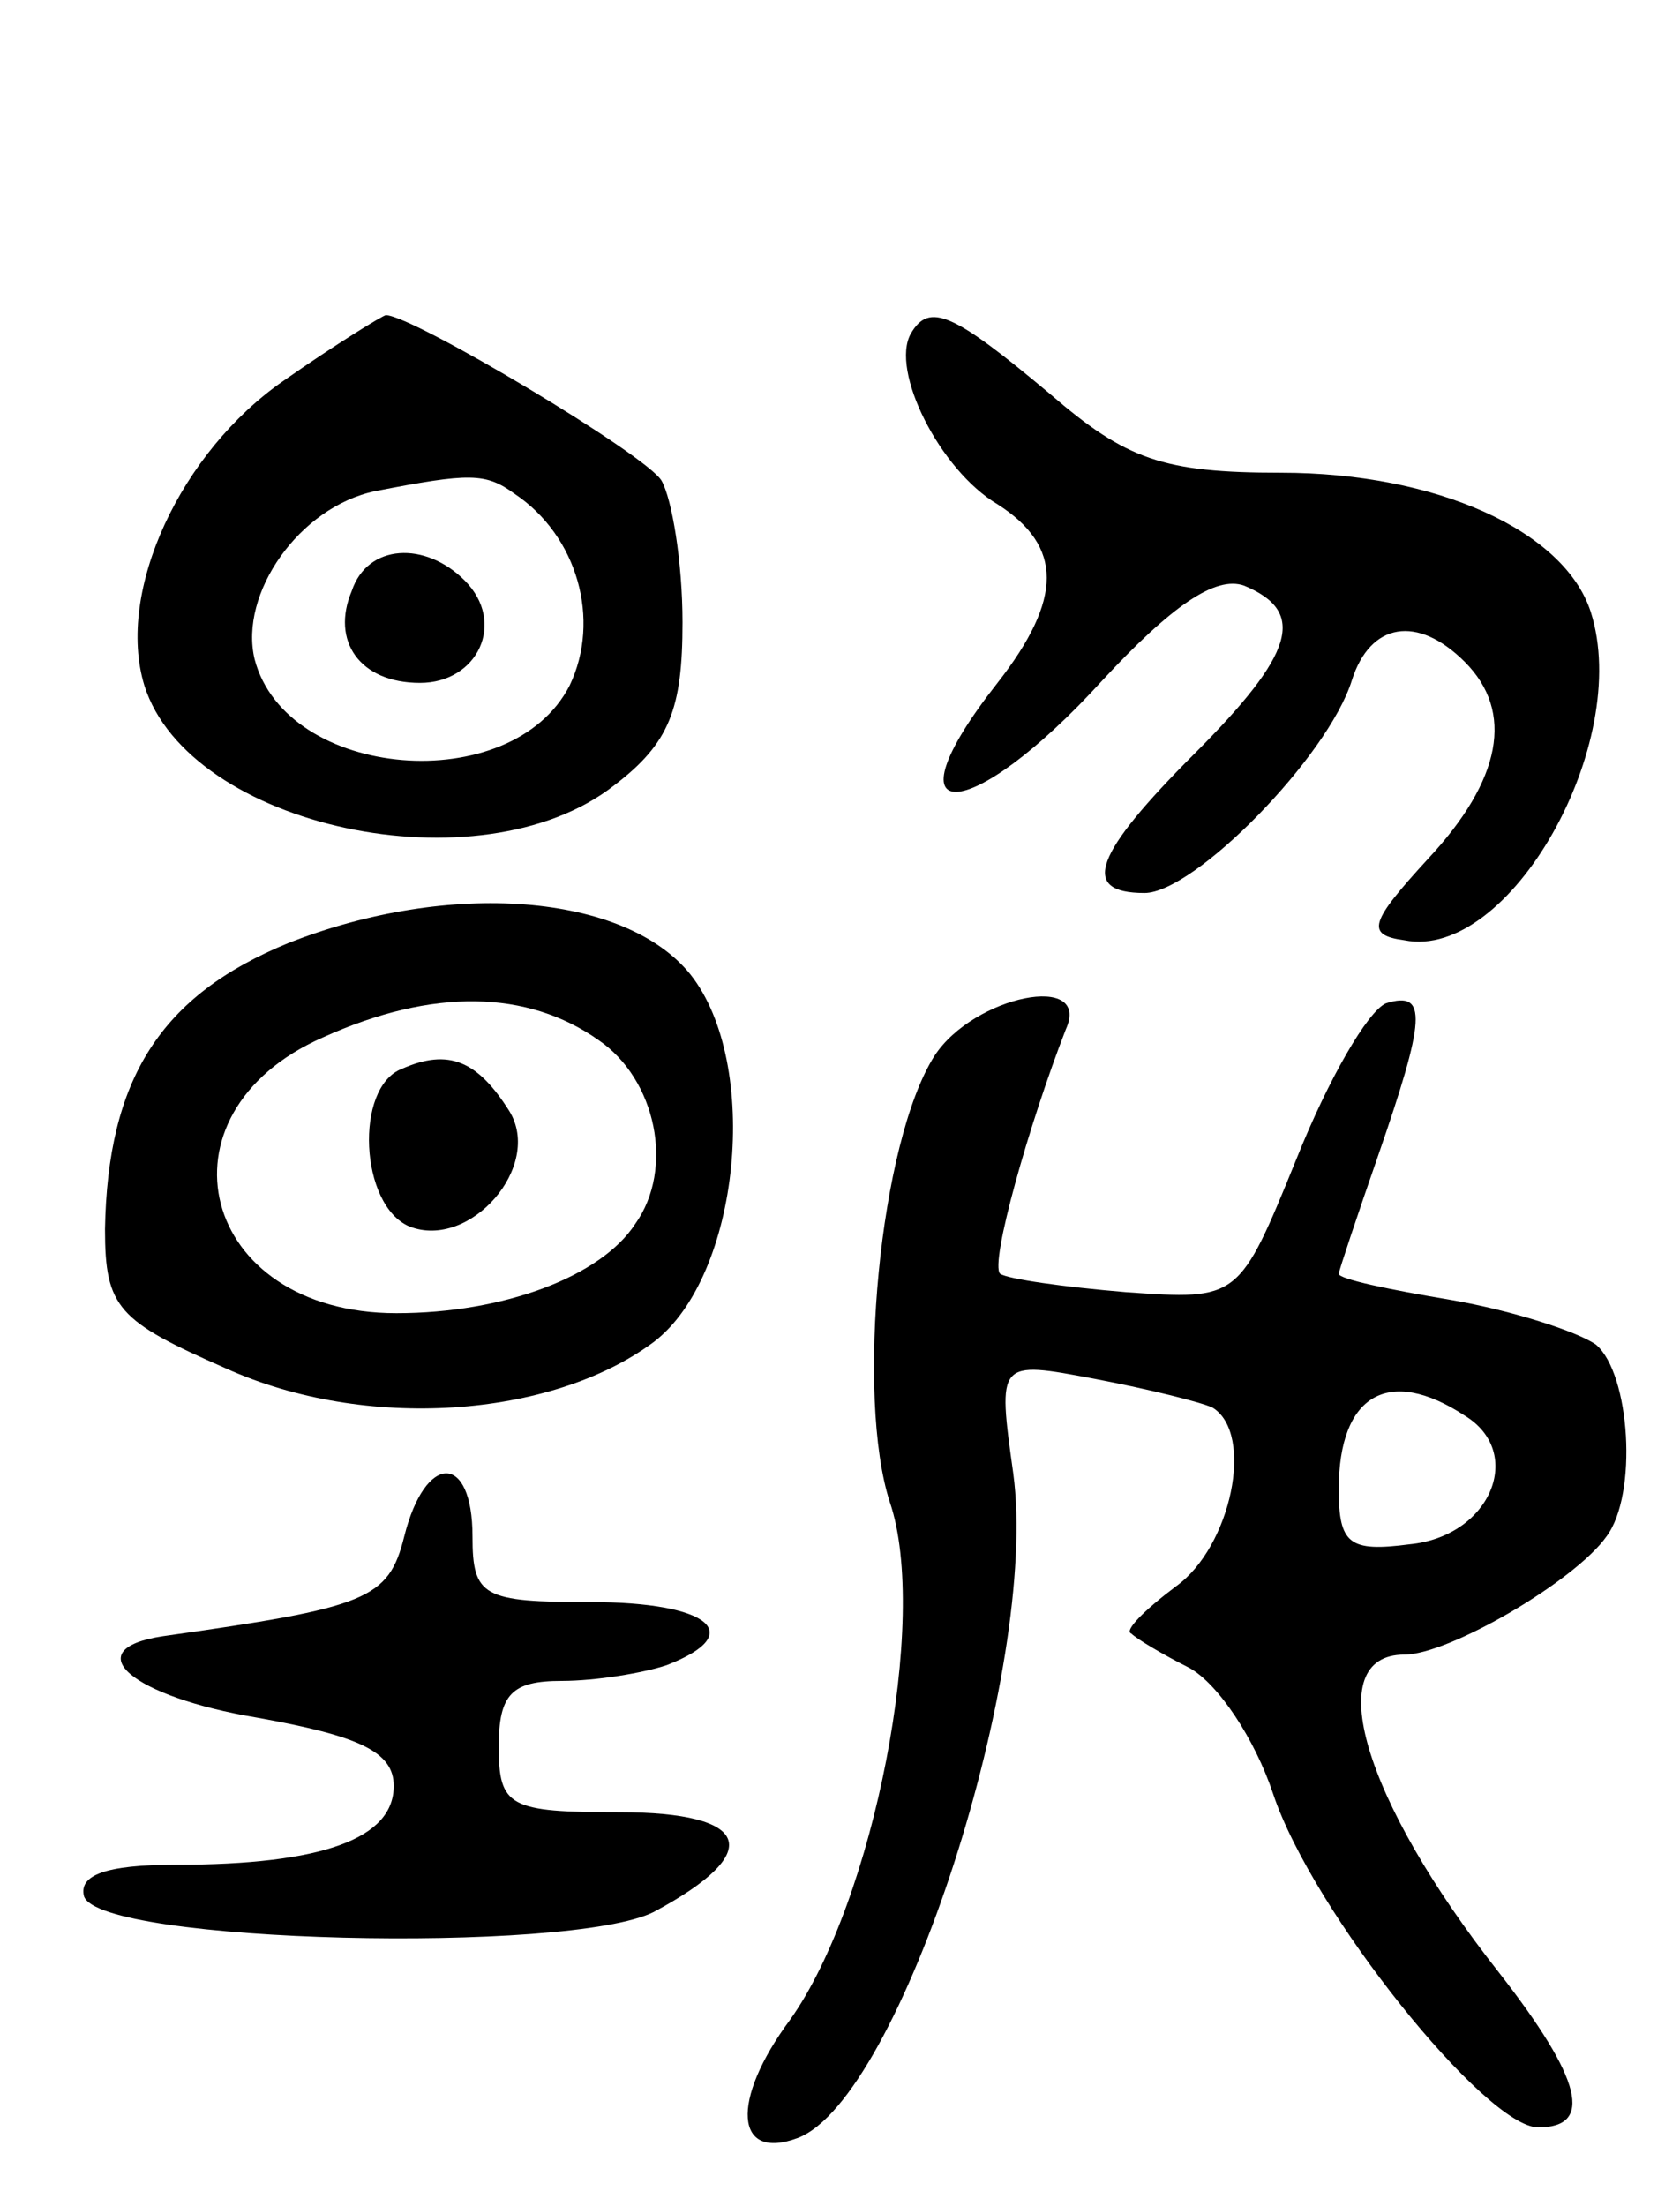<svg version="1.0" xmlns="http://www.w3.org/2000/svg"
 width="64pt" height="84pt" viewBox="0 0 64 84"
 preserveAspectRatio="xMidYMid meet">
<g transform="translate(0,84) scale(0.1,-0.1)"
fill="#000000" stroke="none">
<path d="M108 695 c-39 -27 -64 -80 -53 -116 17 -54 128 -78 179 -38 21 16 26
29 26 62 0 23 -4 47 -8 54 -6 10 -95 63 -105 63 -1 0 -19 -11 -39 -25z m88
-43 c24 -16 33 -48 21 -73 -22 -43 -108 -36 -120 10 -6 25 17 58 46 64 36 7
42 7 53 -1z"/>
<path d="M134 615 c-8 -19 3 -35 26 -35 22 0 33 23 17 39 -15 15 -37 14 -43
-4z"/>
<path d="M347 713 c-8 -14 11 -52 33 -65 25 -16 25 -36 0 -68 -44 -56 -11 -55
40 1 26 28 43 40 54 36 24 -10 19 -26 -19 -64 -38 -38 -44 -53 -19 -53 19 0
70 52 79 81 7 22 25 25 43 7 19 -19 14 -45 -14 -75 -22 -24 -24 -29 -9 -31 40
-8 87 75 71 125 -10 31 -59 53 -118 53 -45 0 -59 5 -88 30 -37 31 -46 35 -53
23z"/>
<path d="M110 481 c-49 -20 -69 -52 -70 -109 0 -30 5 -35 46 -53 53 -24 124
-19 163 10 33 25 41 106 14 140 -25 31 -92 36 -153 12z m118 -37 c22 -15 29
-49 14 -70 -13 -20 -50 -34 -91 -34 -75 0 -94 76 -28 105 42 19 78 18 105 -1z"/>
<path d="M153 433 c-18 -7 -16 -52 3 -60 23 -9 51 23 38 44 -12 19 -23 24 -41
16z"/>
<path d="M356 438 c-21 -33 -30 -130 -17 -170 15 -44 -6 -152 -38 -197 -23
-31 -21 -54 3 -45 39 15 92 179 82 253 -6 43 -6 43 31 36 21 -4 41 -9 45 -11
16 -10 7 -53 -14 -68 -12 -9 -20 -17 -17 -18 2 -2 12 -8 22 -13 11 -6 25 -27
32 -48 15 -45 81 -127 101 -127 21 0 17 18 -15 59 -52 66 -68 121 -36 121 17
0 65 28 77 45 12 16 9 62 -4 73 -7 5 -32 13 -55 17 -24 4 -43 8 -43 10 0 1 7
22 15 45 18 52 19 63 3 58 -7 -3 -22 -29 -34 -59 -22 -54 -22 -54 -65 -51 -24
2 -45 5 -48 7 -4 4 11 57 25 93 10 22 -35 13 -50 -10z m202 -137 c23 -14 10
-46 -21 -49 -23 -3 -27 0 -27 21 0 36 19 47 48 28z"/>
<path d="M154 255 c-6 -24 -14 -27 -92 -38 -33 -5 -12 -23 36 -31 39 -7 52
-13 52 -26 0 -20 -27 -30 -83 -30 -27 0 -37 -4 -35 -12 6 -18 185 -22 217 -6
43 23 37 38 -13 38 -42 0 -46 2 -46 25 0 20 5 25 24 25 13 0 31 3 40 6 31 12
16 24 -29 24 -41 0 -45 2 -45 25 0 32 -18 32 -26 0z"/>
</g>
</svg>

